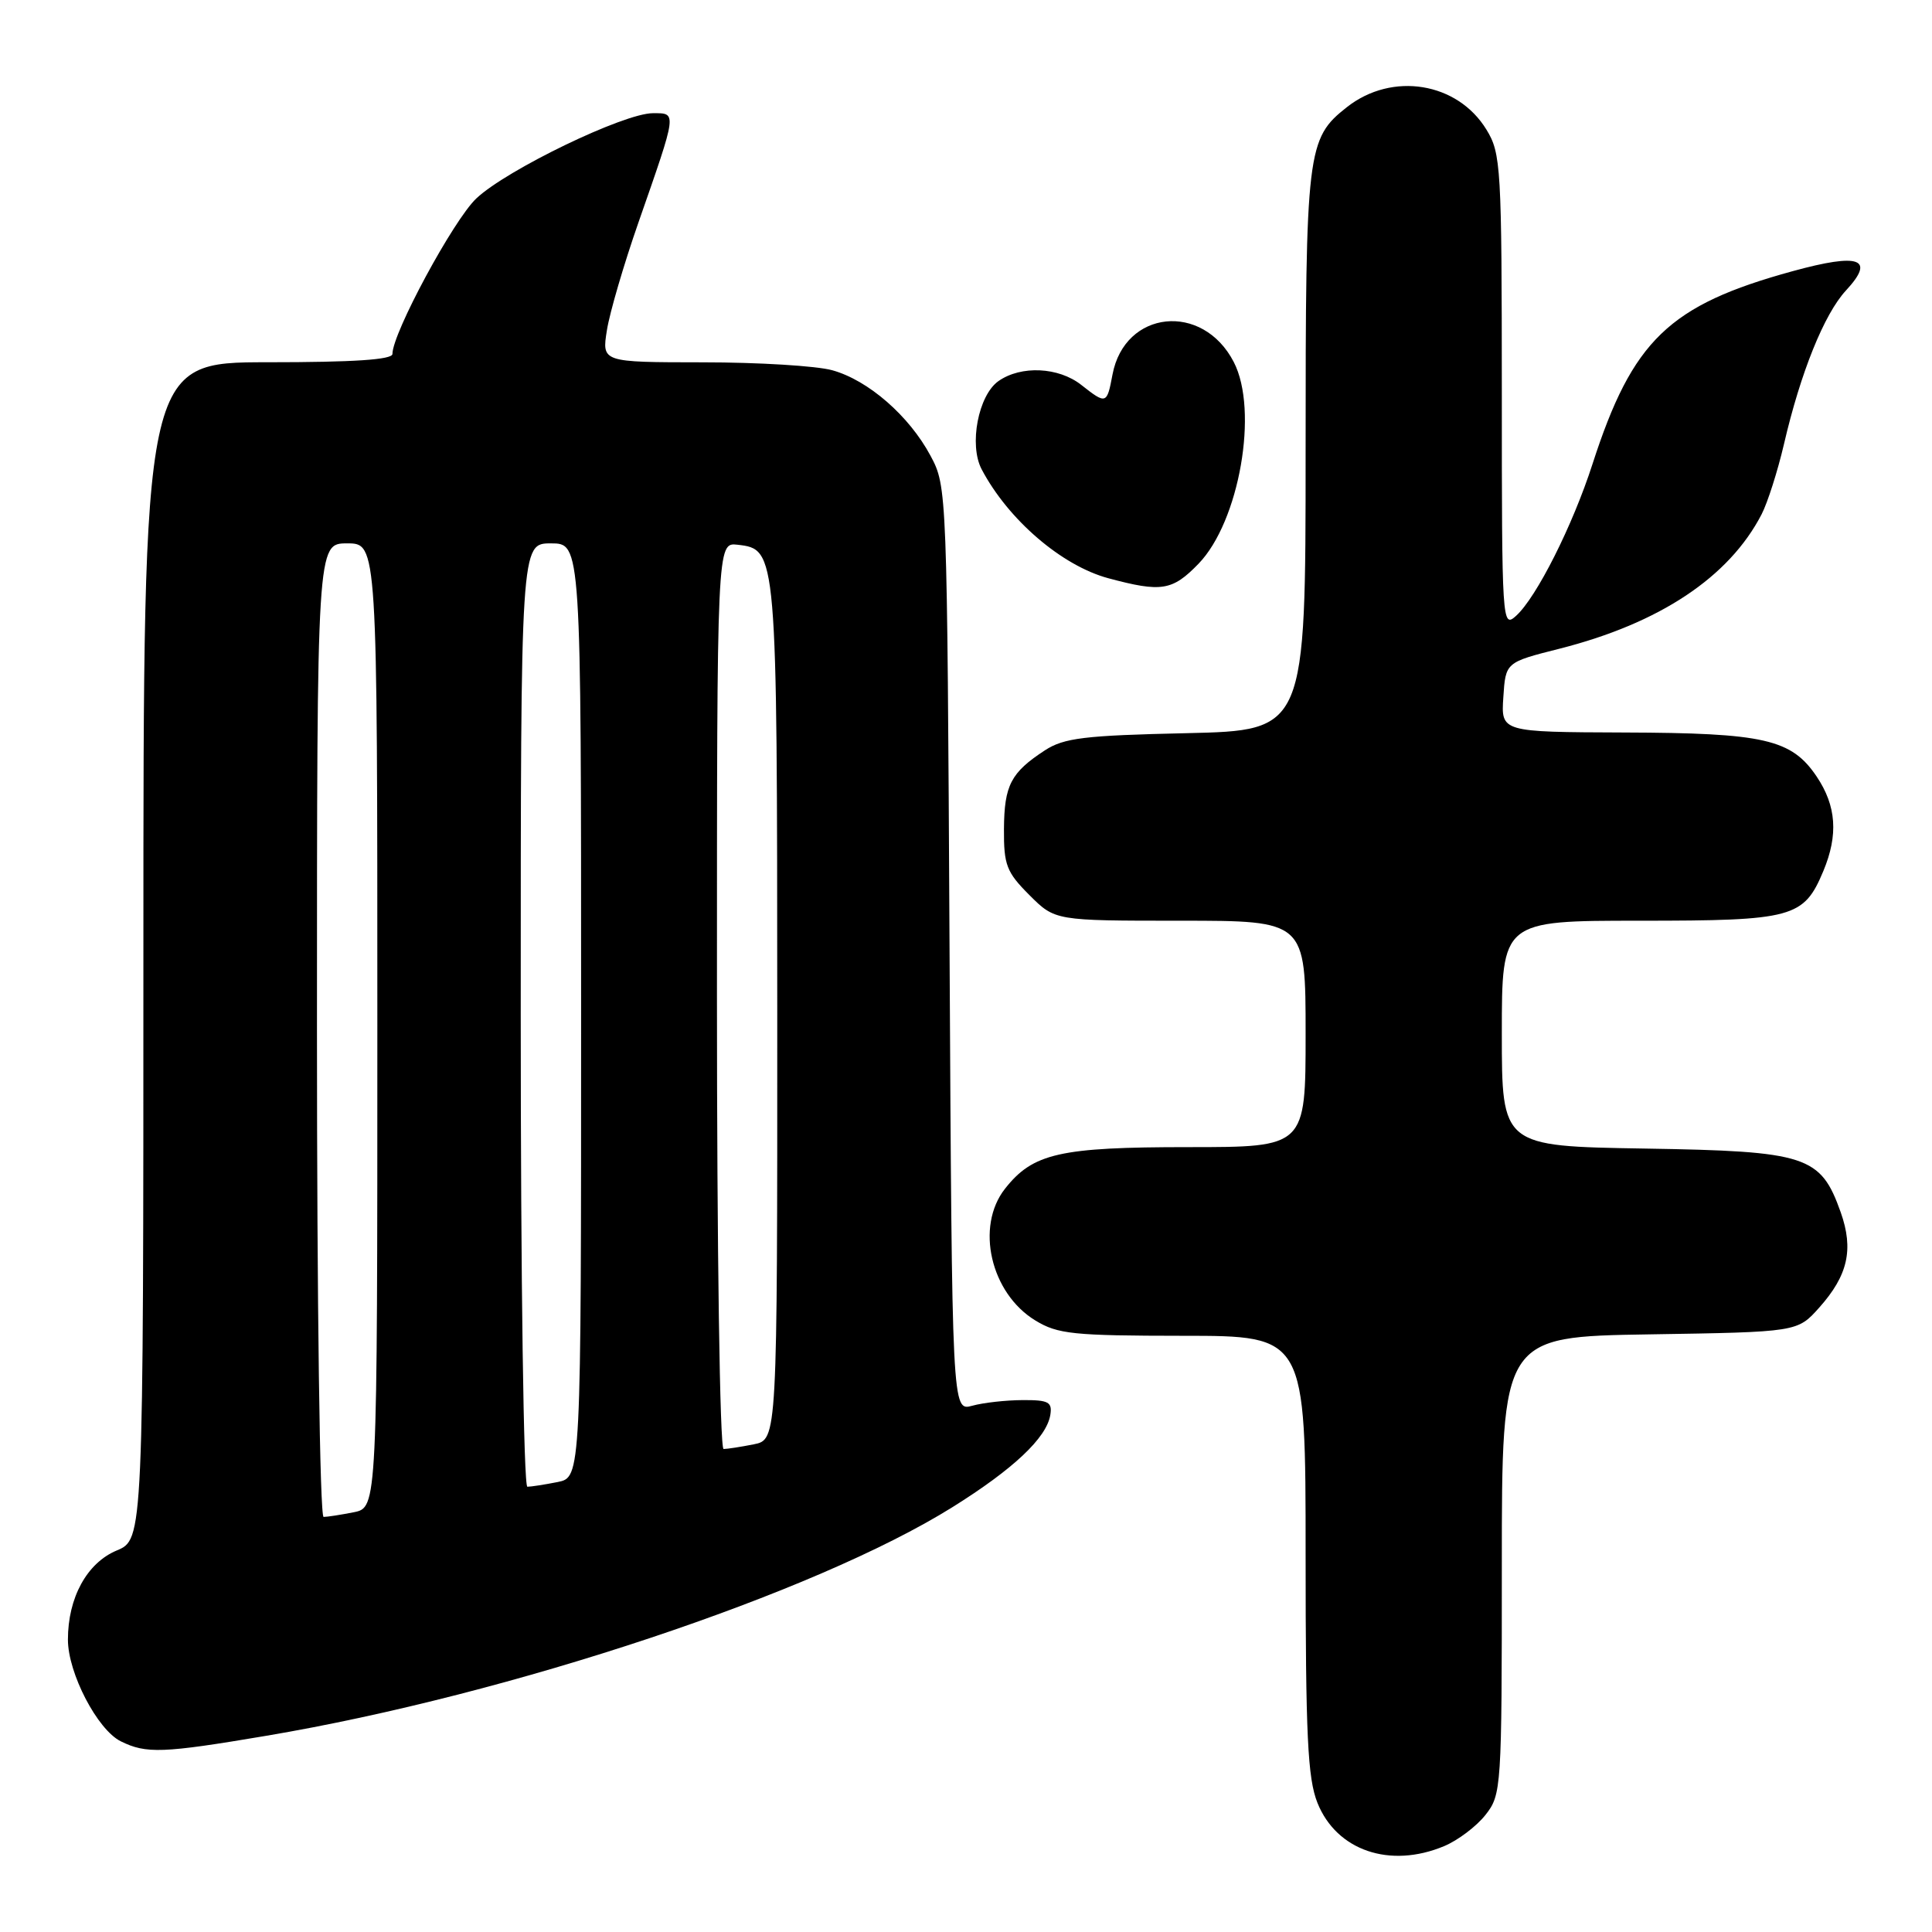<?xml version="1.0" encoding="UTF-8" standalone="no"?>
<!DOCTYPE svg PUBLIC "-//W3C//DTD SVG 1.1//EN" "http://www.w3.org/Graphics/SVG/1.1/DTD/svg11.dtd" >
<svg xmlns="http://www.w3.org/2000/svg" xmlns:xlink="http://www.w3.org/1999/xlink" version="1.1" viewBox="0 0 256 256">
 <g >
 <path fill="currentColor"
d=" M 191.36 244.62 C 193.18 243.86 195.64 242.00 196.83 240.49 C 198.95 237.80 199.00 237.00 199.00 207.42 C 199.00 177.12 199.00 177.12 218.58 176.81 C 238.17 176.50 238.17 176.50 241.06 173.26 C 244.86 169.00 245.64 165.56 243.91 160.65 C 241.24 153.13 239.45 152.54 217.93 152.19 C 199.00 151.88 199.00 151.88 199.00 136.94 C 199.00 122.00 199.00 122.00 217.28 122.00 C 237.61 122.00 239.01 121.62 241.61 115.40 C 243.60 110.62 243.33 106.79 240.72 102.90 C 237.38 97.94 233.79 97.12 215.20 97.06 C 198.89 97.00 198.89 97.00 199.20 92.38 C 199.50 87.76 199.50 87.76 206.63 85.96 C 219.92 82.59 229.11 76.48 233.42 68.15 C 234.22 66.60 235.55 62.42 236.38 58.87 C 238.58 49.37 241.72 41.60 244.60 38.49 C 248.53 34.25 246.43 33.49 237.54 35.93 C 221.13 40.43 216.32 45.07 211.01 61.50 C 208.38 69.65 203.60 79.15 200.89 81.60 C 199.04 83.27 199.00 82.64 199.00 51.90 C 198.99 22.17 198.89 20.32 196.97 17.19 C 193.13 10.89 184.47 9.48 178.48 14.19 C 173.17 18.37 173.00 19.82 173.00 59.86 C 173.00 96.79 173.00 96.79 157.21 97.15 C 143.69 97.45 140.98 97.78 138.46 99.42 C 133.94 102.37 133.07 104.04 133.03 109.85 C 133.00 114.62 133.37 115.57 136.40 118.60 C 139.80 122.00 139.80 122.00 156.40 122.00 C 173.00 122.00 173.00 122.00 173.00 137.00 C 173.00 152.00 173.00 152.00 157.47 152.00 C 140.42 152.00 136.87 152.81 133.17 157.51 C 129.22 162.53 131.26 171.36 137.19 174.97 C 140.15 176.78 142.22 176.99 156.75 177.00 C 173.00 177.00 173.00 177.00 173.00 205.98 C 173.00 230.00 173.27 235.63 174.57 238.89 C 177.10 245.21 184.17 247.63 191.36 244.62 Z  M 35.29 230.00 C 67.64 224.54 107.94 211.11 126.20 199.71 C 134.27 194.67 138.66 190.54 139.17 187.50 C 139.45 185.78 138.95 185.50 135.50 185.52 C 133.30 185.53 130.30 185.86 128.82 186.27 C 126.15 187.00 126.15 187.00 125.82 125.75 C 125.50 64.94 125.48 64.47 123.31 60.41 C 120.48 55.11 115.05 50.38 110.28 49.06 C 108.20 48.48 100.48 48.01 93.12 48.01 C 79.74 48.00 79.74 48.00 80.42 43.75 C 80.79 41.41 82.67 35.00 84.59 29.50 C 89.76 14.69 89.72 15.00 86.51 15.00 C 82.66 15.00 67.14 22.49 63.11 26.30 C 60.08 29.17 52.00 44.14 52.00 46.90 C 52.00 47.66 46.86 48.00 35.50 48.00 C 19.00 48.00 19.00 48.00 19.00 125.99 C 19.00 203.97 19.00 203.97 15.46 205.45 C 11.52 207.10 9.00 211.70 9.00 217.26 C 9.00 221.69 12.90 229.19 16.00 230.73 C 19.37 232.40 21.55 232.32 35.29 230.00 Z  M 158.81 74.70 C 164.22 69.11 166.80 54.38 163.48 47.97 C 159.36 39.99 149.02 41.07 147.41 49.64 C 146.67 53.58 146.59 53.61 143.27 51.00 C 140.26 48.63 135.30 48.40 132.31 50.49 C 129.63 52.37 128.37 58.94 130.07 62.18 C 133.59 68.86 140.67 74.95 146.86 76.62 C 153.90 78.51 155.34 78.28 158.81 74.70 Z  M 42.00 136.50 C 42.00 72.00 42.00 72.00 46.00 72.00 C 50.00 72.00 50.00 72.00 50.00 135.88 C 50.00 199.75 50.00 199.75 46.88 200.38 C 45.16 200.72 43.36 201.00 42.88 201.00 C 42.38 201.00 42.00 172.69 42.00 136.50 Z  M 69.00 134.50 C 69.00 72.00 69.00 72.00 73.00 72.00 C 77.00 72.00 77.00 72.00 77.00 133.88 C 77.00 195.75 77.00 195.75 73.88 196.38 C 72.16 196.72 70.36 197.00 69.88 197.00 C 69.38 197.00 69.00 169.55 69.00 134.50 Z  M 95.00 131.93 C 95.00 71.87 95.00 71.87 97.73 72.18 C 102.96 72.79 102.97 72.86 102.99 134.12 C 103.00 190.75 103.00 190.75 99.88 191.38 C 98.16 191.72 96.36 192.00 95.88 192.00 C 95.38 192.00 95.00 165.59 95.00 131.93 Z "/>
</g>
</svg>
